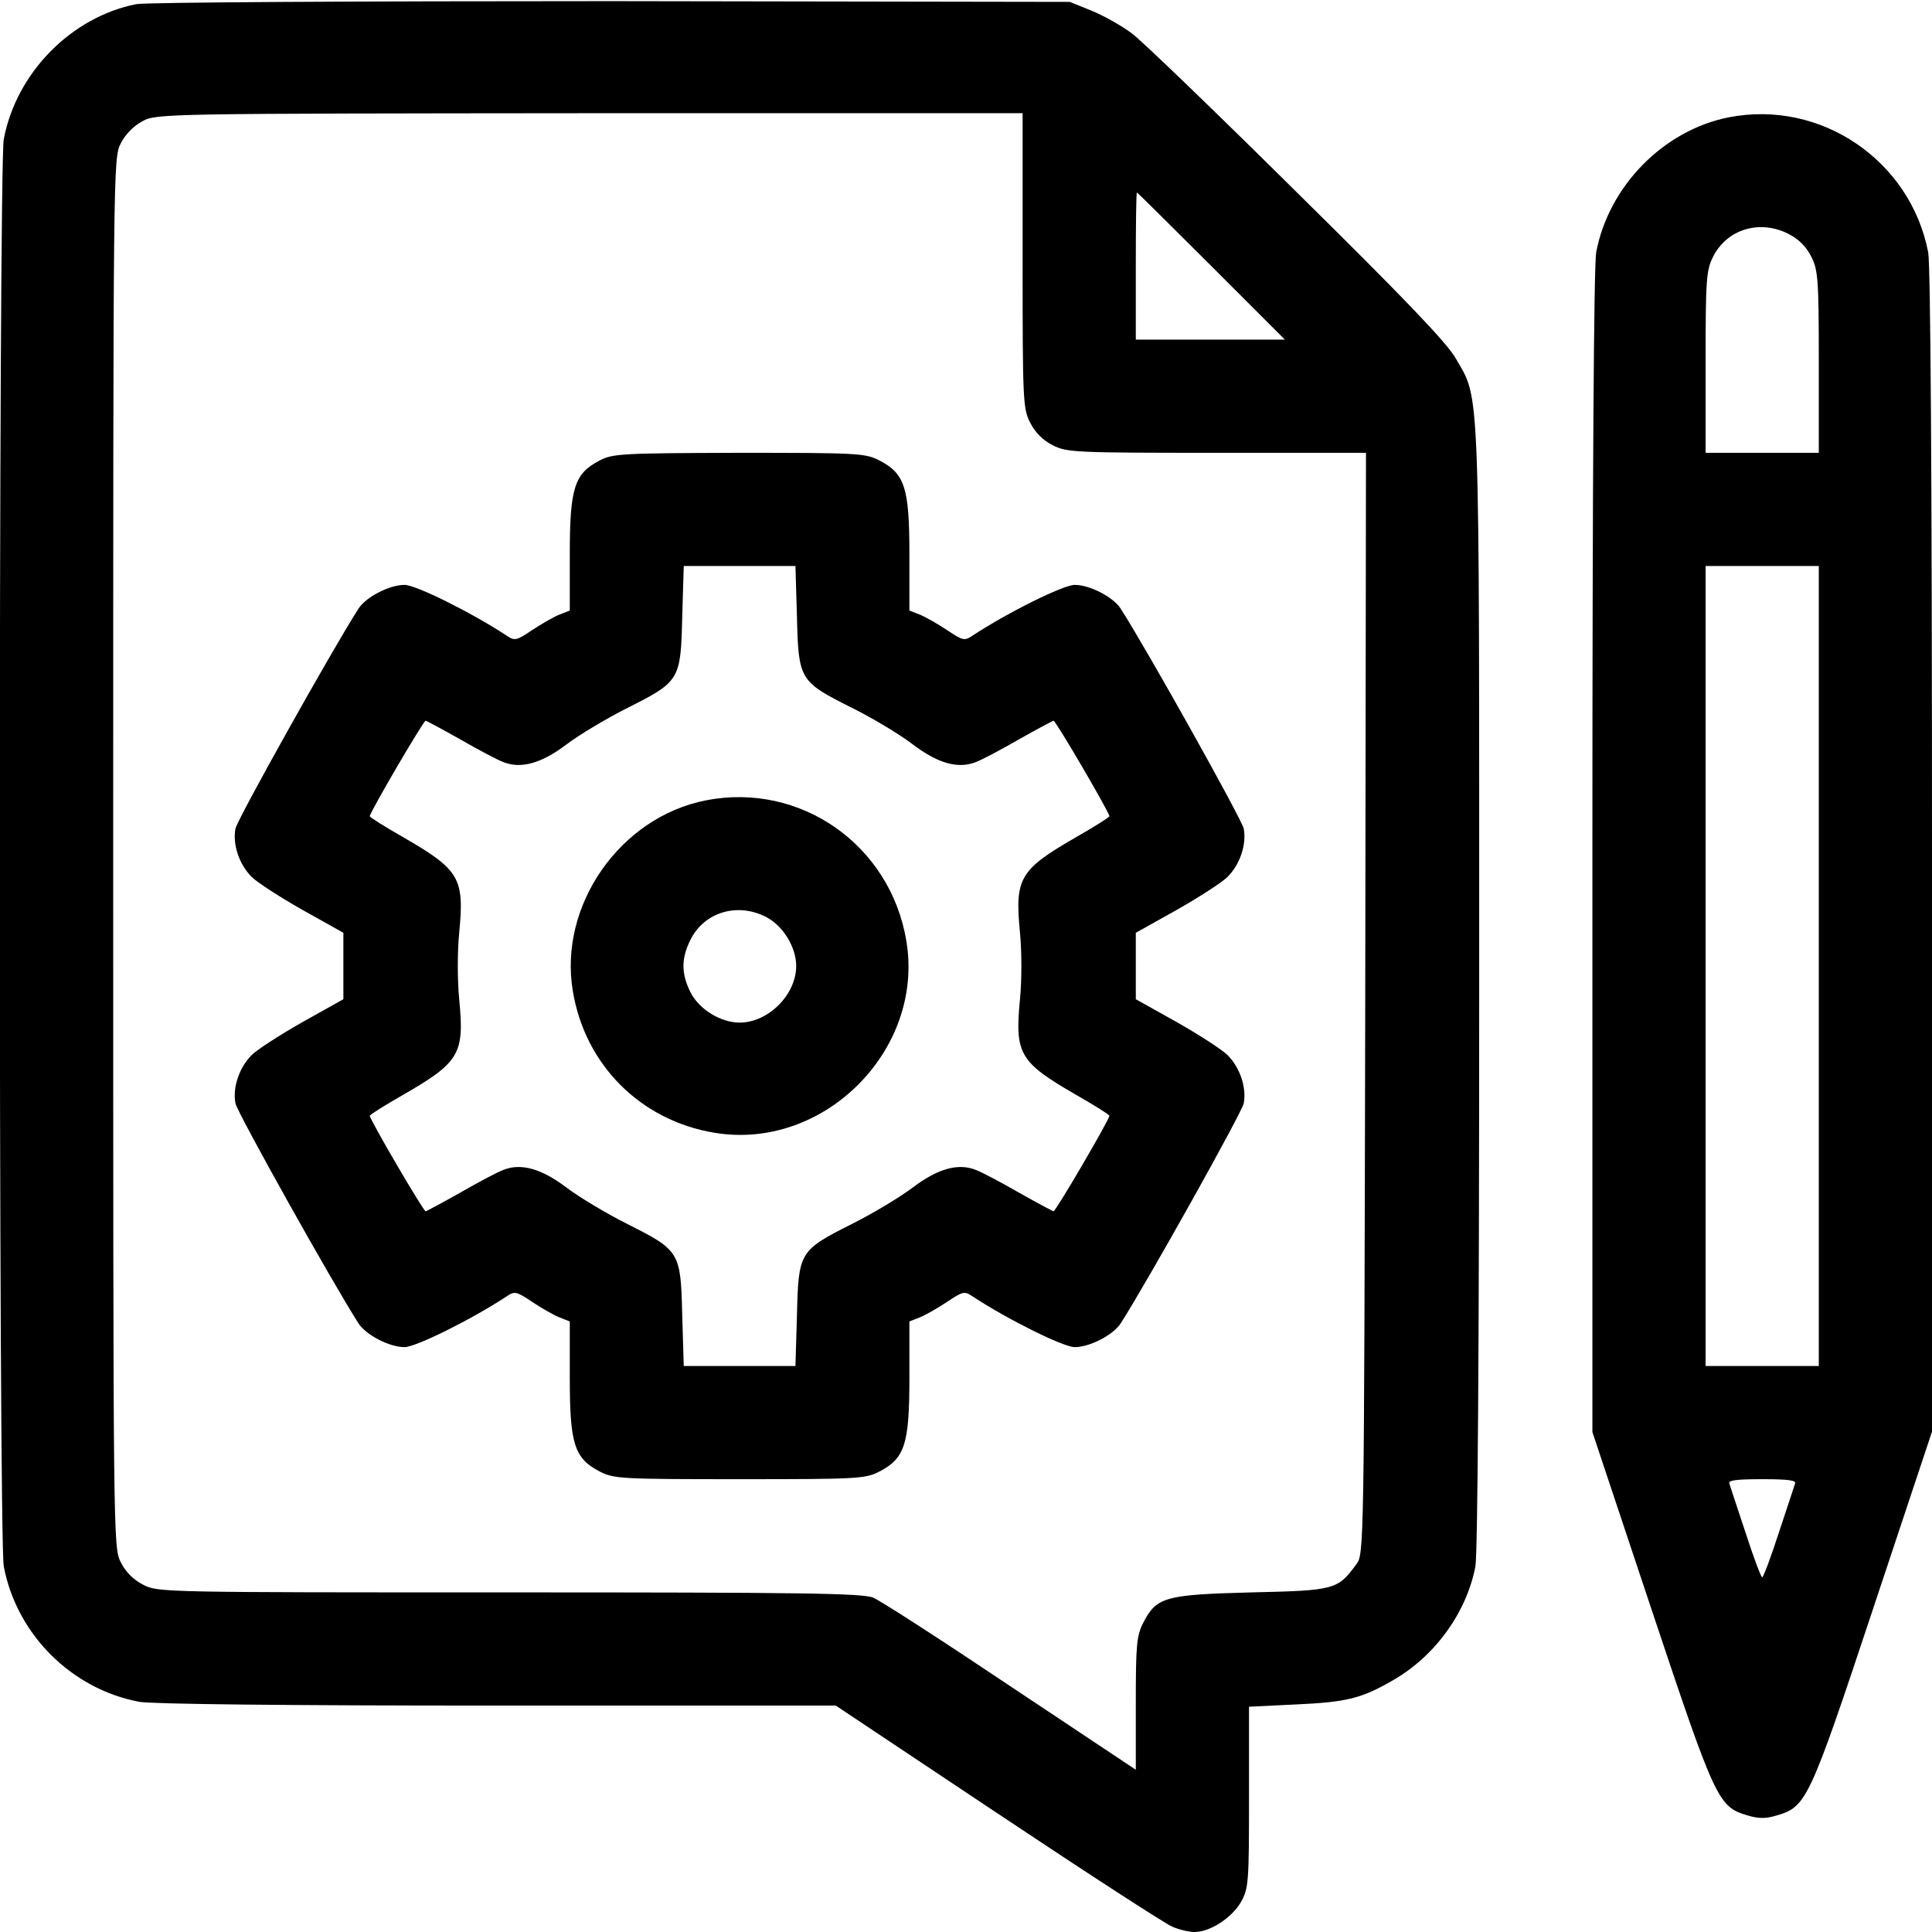 <?xml version="1.0" standalone="no"?>
<!DOCTYPE svg PUBLIC "-//W3C//DTD SVG 20010904//EN"
 "http://www.w3.org/TR/2001/REC-SVG-20010904/DTD/svg10.dtd">
<svg version="1.0" xmlns="http://www.w3.org/2000/svg"
 width="512pt" height="512pt" viewBox="0 0 512 512"
 preserveAspectRatio="xMidYMid meet">

<g transform="translate(0,512) scale(0.1,-0.1)"
fill="#000000" stroke="none">
<path d="M361 5109 c-172 -34 -318 -182 -351 -358 -14 -74 -14 -3708 0 -3782
34 -180 179 -325 359 -359 34 -6 382 -10 950 -10 l896 0 429 -286 c237 -158
445 -293 463 -300 18 -8 44 -14 59 -14 41 0 99 38 123 80 20 36 21 52 21 278
l0 239 123 6 c136 6 176 16 260 65 111 64 194 180 217 301 6 34 10 584 10
1533 0 1630 3 1555 -62 1668 -22 40 -141 164 -421 440 -214 212 -411 402 -438
422 -27 20 -75 47 -107 60 l-57 23 -1215 2 c-668 0 -1235 -3 -1259 -8z m2349
-679 c0 -372 1 -393 20 -430 13 -26 34 -47 60 -60 37 -19 58 -20 435 -20 l395
0 -2 -1459 c-3 -1457 -3 -1460 -24 -1487 -49 -67 -57 -69 -277 -74 -229 -6
-252 -12 -287 -80 -18 -35 -20 -59 -20 -215 l0 -175 -332 221 c-182 122 -346
228 -364 235 -28 12 -197 14 -964 14 -913 0 -932 0 -970 20 -26 13 -47 34 -60
60 -20 39 -20 55 -20 1880 0 1824 0 1841 20 1880 12 24 35 47 58 59 36 20 62
20 1185 21 l1147 0 0 -390z m500 -15 l195 -195 -198 0 -197 0 0 195 c0 107 1
195 3 195 1 0 90 -88 197 -195z"/>
<path d="M1588 3899 c-66 -34 -78 -74 -78 -247 l0 -150 -28 -11 c-15 -6 -48
-25 -72 -41 -42 -28 -46 -29 -68 -14 -93 61 -240 134 -270 134 -40 0 -102 -32
-122 -63 -71 -111 -321 -558 -326 -583 -8 -42 10 -95 43 -128 14 -14 74 -53
134 -87 l109 -61 0 -88 0 -88 -109 -61 c-60 -34 -120 -73 -134 -87 -33 -33
-51 -86 -43 -128 5 -25 255 -472 326 -583 20 -31 82 -63 122 -63 30 0 177 73
270 134 22 15 26 14 68 -14 24 -16 57 -35 72 -41 l28 -11 0 -150 c0 -175 12
-213 80 -248 37 -19 58 -20 370 -20 312 0 333 1 370 20 68 35 80 73 80 248 l0
150 28 11 c15 6 48 25 72 41 42 28 46 29 68 14 93 -61 240 -134 270 -134 40 0
102 32 122 63 71 111 321 558 326 583 8 42 -10 95 -43 128 -14 14 -74 53 -134
87 l-109 61 0 88 0 88 109 61 c60 34 120 73 134 87 33 33 51 86 43 128 -5 25
-255 472 -326 583 -20 31 -82 63 -122 63 -30 0 -177 -73 -270 -134 -22 -15
-26 -14 -68 14 -24 16 -57 35 -72 41 l-28 11 0 150 c0 175 -12 213 -80 248
-37 19 -58 20 -372 20 -312 -1 -335 -2 -370 -21z m524 -413 c4 -168 7 -172
144 -241 55 -27 128 -71 162 -97 67 -51 120 -66 167 -48 17 6 69 34 116 61 48
27 89 49 91 49 6 0 148 -243 148 -253 0 -3 -40 -28 -89 -56 -149 -86 -162
-108 -148 -252 5 -51 5 -127 0 -178 -14 -144 -1 -166 148 -252 49 -28 89 -53
89 -56 0 -10 -142 -253 -148 -253 -2 0 -43 22 -91 49 -47 27 -99 55 -116 61
-46 18 -100 3 -166 -47 -33 -25 -106 -69 -162 -97 -139 -70 -141 -74 -145
-242 l-4 -134 -148 0 -148 0 -4 134 c-4 168 -6 172 -145 242 -56 28 -129 72
-162 97 -66 50 -120 65 -166 47 -17 -6 -69 -34 -116 -61 -48 -27 -89 -49 -91
-49 -6 0 -148 243 -148 253 0 3 40 28 89 56 149 86 162 108 148 252 -5 51 -5
127 0 178 14 144 1 166 -148 252 -49 28 -89 53 -89 56 0 10 142 253 148 253 2
0 43 -22 91 -49 47 -27 99 -55 116 -61 46 -18 100 -3 166 47 33 25 106 69 162
97 139 70 141 74 145 242 l4 134 148 0 148 0 4 -134z"/>
<path d="M1871 2999 c-227 -44 -391 -278 -353 -505 32 -196 180 -344 376 -376
289 -48 556 219 508 508 -42 255 -281 422 -531 373z m159 -309 c45 -23 80 -80
80 -130 0 -76 -74 -150 -150 -150 -50 0 -107 35 -130 80 -25 50 -25 90 0 140
37 73 124 99 200 60z"/>
<path d="M4581 4809 c-172 -34 -318 -182 -351 -358 -6 -35 -10 -587 -10 -1590
l0 -1536 156 -468 c170 -509 177 -525 255 -548 30 -9 48 -9 78 0 78 23 86 39
255 548 l156 469 0 1536 c0 1002 -4 1554 -10 1589 -47 244 -285 406 -529 358z
m159 -309 c26 -13 47 -34 60 -60 18 -36 20 -58 20 -280 l0 -240 -150 0 -150 0
0 240 c0 222 2 244 20 280 37 73 124 99 200 60z m80 -1940 l0 -1060 -150 0
-150 0 0 1060 0 1060 150 0 150 0 0 -1060z m-63 -1372 c-2 -7 -22 -66 -43
-130 -21 -65 -41 -118 -44 -118 -3 0 -23 53 -44 118 -21 64 -41 123 -43 130
-4 9 17 12 87 12 70 0 91 -3 87 -12z"/>
</g>
</svg>
